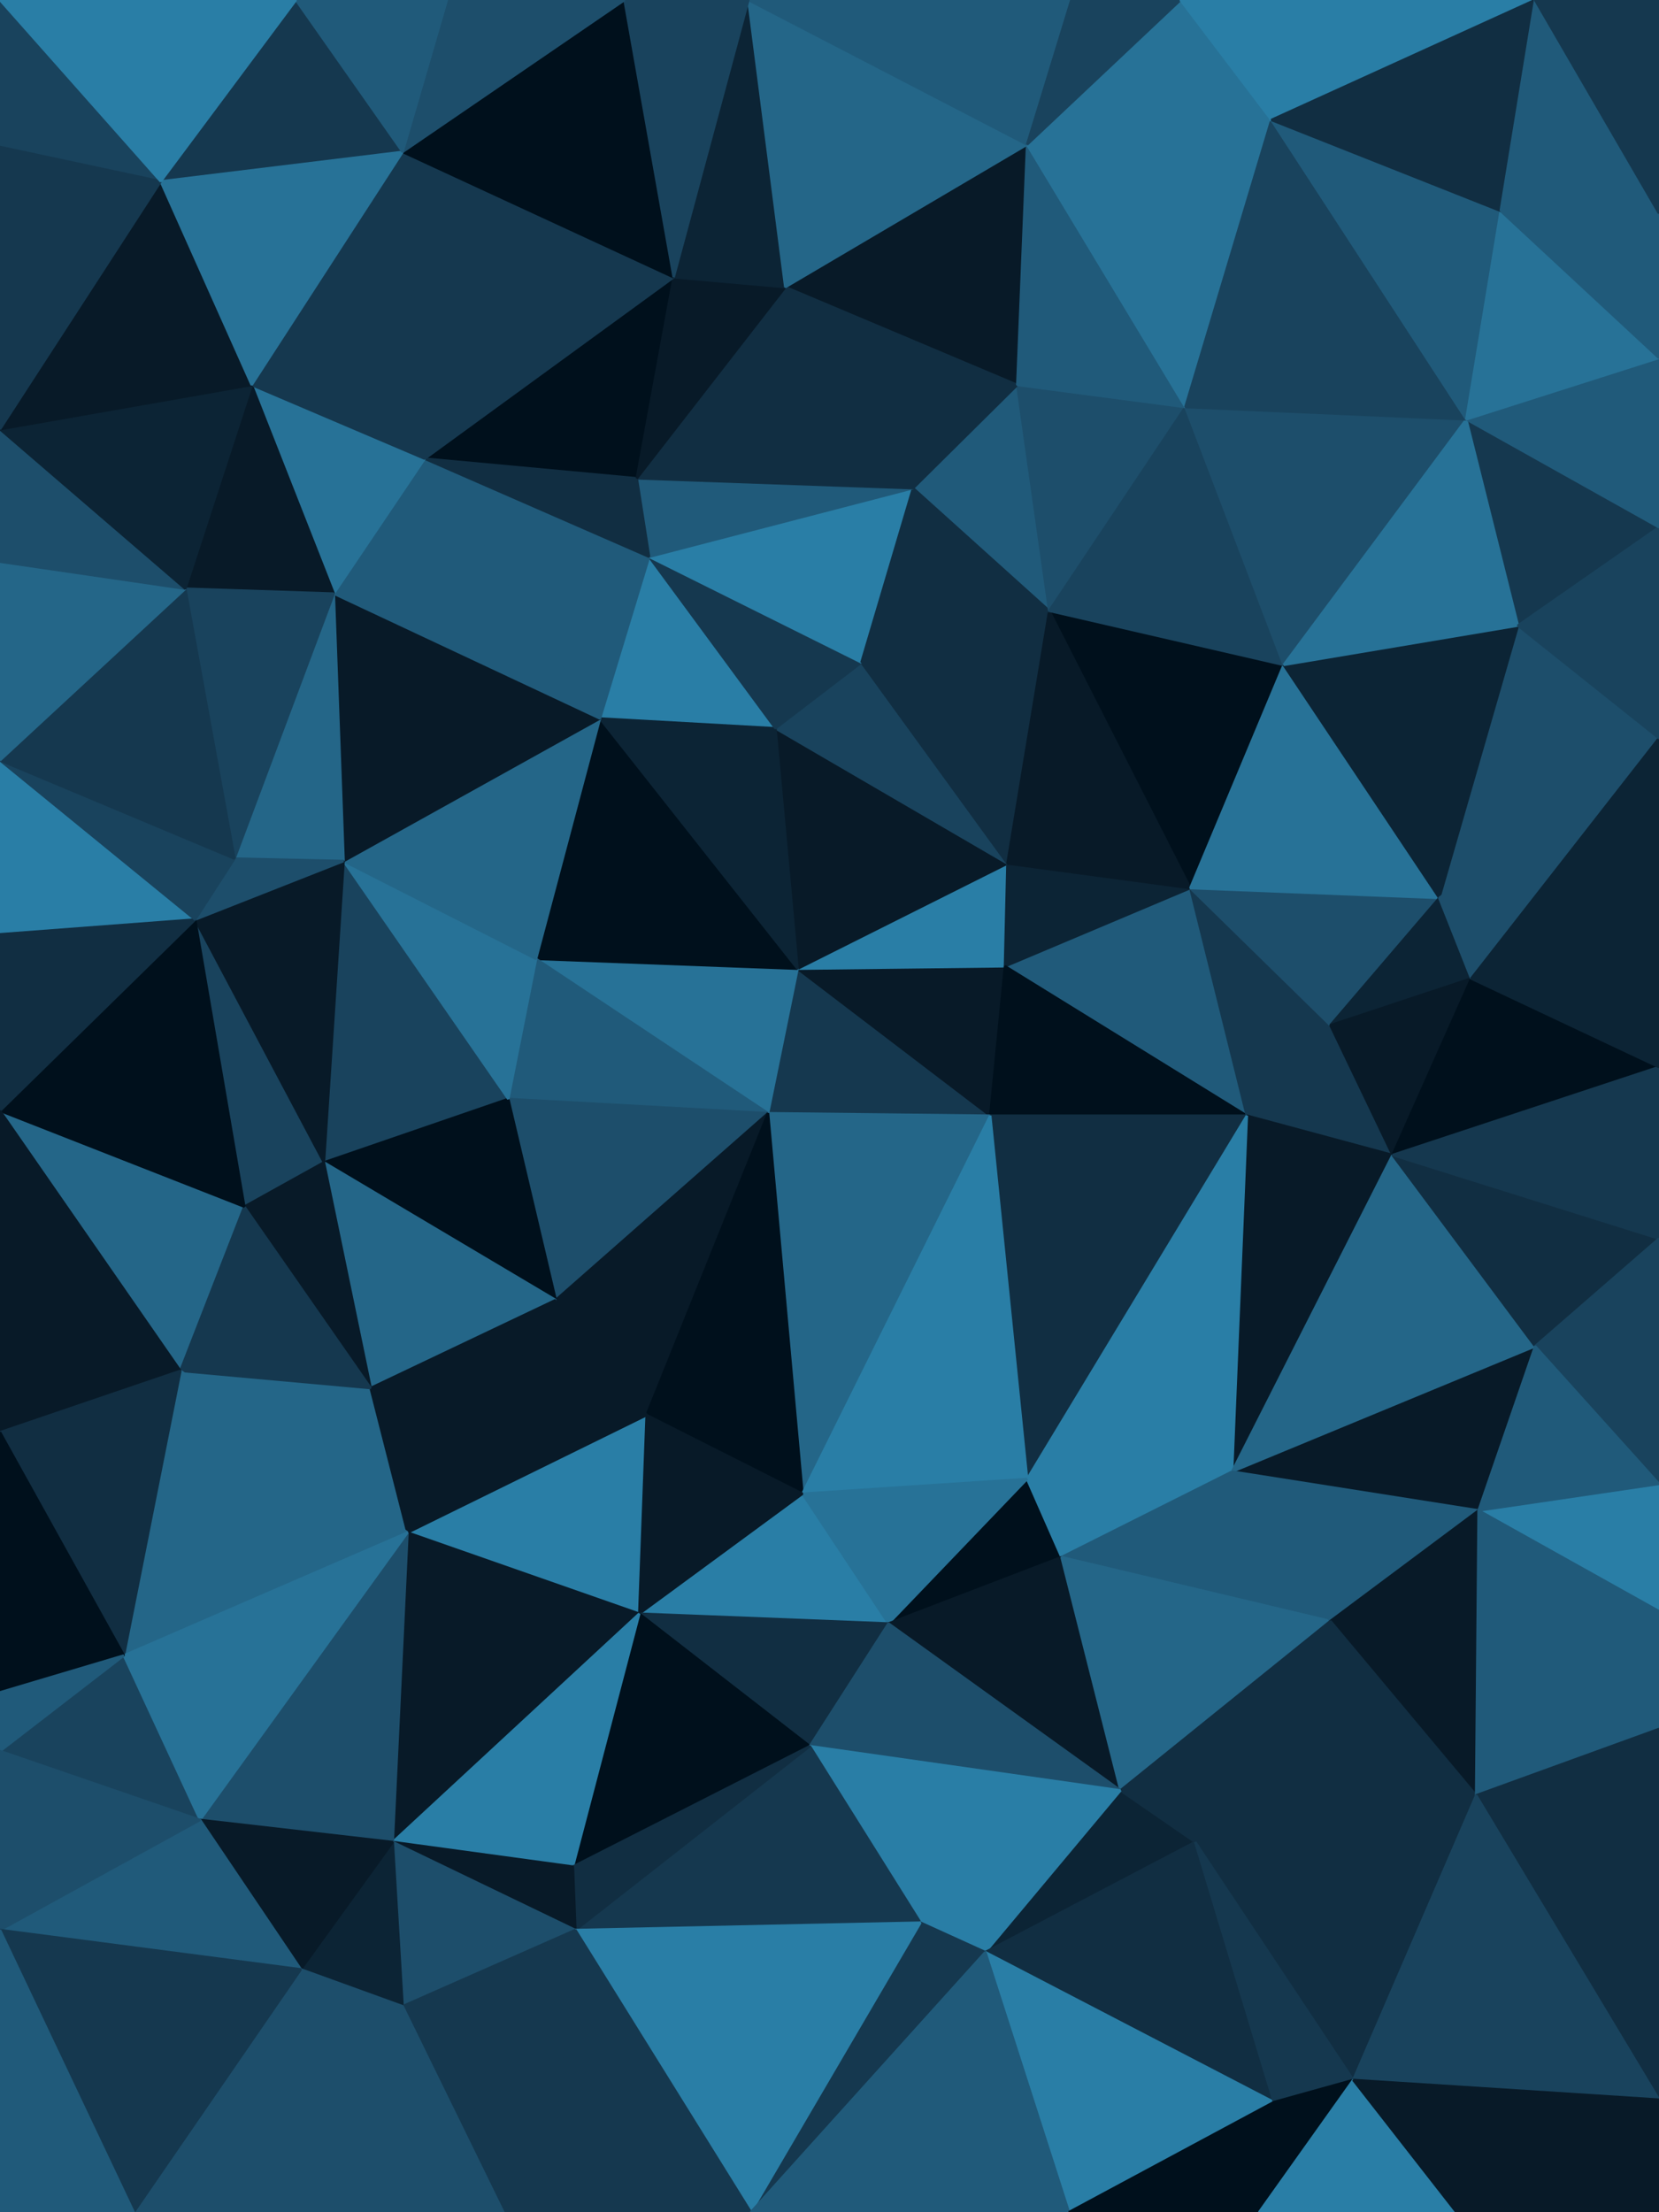 <svg id="visual" viewBox="0 0 675 900" width="675" height="900" xmlns="http://www.w3.org/2000/svg" xmlns:xlink="http://www.w3.org/1999/xlink" version="1.1"><g stroke-width="1" stroke-linejoin="bevel"><path d="M312.5 452.9L402.9 453.9L324.5 394.1Z" fill="#15384f" stroke="#15384f"></path><path d="M402.9 453.9L408.9 393.1L324.5 394.1Z" fill="#081a28" stroke="#081a28"></path><path d="M408.9 393.1L409.9 351.3L324.5 394.1Z" fill="#297ea6" stroke="#297ea6"></path><path d="M409.9 351.3L315.5 296.3L324.5 394.1Z" fill="#081a28" stroke="#081a28"></path><path d="M324.5 394.1L218.1 390.1L312.5 452.9Z" fill="#277297" stroke="#277297"></path><path d="M507.3 453.9L484.3 361.3L408.9 393.1Z" fill="#205a7a" stroke="#205a7a"></path><path d="M408.9 393.1L484.3 361.3L409.9 351.3Z" fill="#0c2435" stroke="#0c2435"></path><path d="M409.9 351.3L350.5 269.5L315.5 296.3Z" fill="#19435d" stroke="#19435d"></path><path d="M244.1 292.3L218.1 390.1L324.5 394.1Z" fill="#00101c" stroke="#00101c"></path><path d="M402.9 453.9L507.3 453.9L408.9 393.1Z" fill="#00101c" stroke="#00101c"></path><path d="M218.1 390.1L206.8 447.1L312.5 452.9Z" fill="#205a7a" stroke="#205a7a"></path><path d="M426.9 248.5L350.5 269.5L409.9 351.3Z" fill="#112e42" stroke="#112e42"></path><path d="M206.8 447.1L226.1 528.9L312.5 452.9Z" fill="#1d4e6b" stroke="#1d4e6b"></path><path d="M312.5 452.9L326.5 607.7L402.9 453.9Z" fill="#246688" stroke="#246688"></path><path d="M402.9 453.9L417.9 601.7L507.3 453.9Z" fill="#112e42" stroke="#112e42"></path><path d="M226.1 528.9L263.1 575.7L312.5 452.9Z" fill="#081a28" stroke="#081a28"></path><path d="M263.1 575.7L326.5 607.7L312.5 452.9Z" fill="#00101c" stroke="#00101c"></path><path d="M264.1 226.5L244.1 292.3L315.5 296.3Z" fill="#297ea6" stroke="#297ea6"></path><path d="M315.5 296.3L244.1 292.3L324.5 394.1Z" fill="#0c2435" stroke="#0c2435"></path><path d="M326.5 607.7L417.9 601.7L402.9 453.9Z" fill="#297ea6" stroke="#297ea6"></path><path d="M566.6 469.9L541.3 417.1L507.3 453.9Z" fill="#15384f" stroke="#15384f"></path><path d="M507.3 453.9L541.3 417.1L484.3 361.3Z" fill="#15384f" stroke="#15384f"></path><path d="M522.3 270.5L426.9 248.5L484.3 361.3Z" fill="#00101c" stroke="#00101c"></path><path d="M484.3 361.3L426.9 248.5L409.9 351.3Z" fill="#081a28" stroke="#081a28"></path><path d="M350.5 269.5L264.1 226.5L315.5 296.3Z" fill="#15384f" stroke="#15384f"></path><path d="M501.3 598.7L566.6 469.9L507.3 453.9Z" fill="#081a28" stroke="#081a28"></path><path d="M361.5 660.5L431.9 633.5L417.9 601.7Z" fill="#00101c" stroke="#00101c"></path><path d="M417.9 601.7L501.3 598.7L507.3 453.9Z" fill="#297ea6" stroke="#297ea6"></path><path d="M431.9 633.5L501.3 598.7L417.9 601.7Z" fill="#297ea6" stroke="#297ea6"></path><path d="M371.5 198.6L264.1 226.5L350.5 269.5Z" fill="#297ea6" stroke="#297ea6"></path><path d="M260.1 656.5L361.5 660.5L326.5 607.7Z" fill="#297ea6" stroke="#297ea6"></path><path d="M326.5 607.7L361.5 660.5L417.9 601.7Z" fill="#277297" stroke="#277297"></path><path d="M139.8 350.3L131.8 472.9L206.8 447.1Z" fill="#19435d" stroke="#19435d"></path><path d="M206.8 447.1L131.8 472.9L226.1 528.9Z" fill="#00101c" stroke="#00101c"></path><path d="M165.8 623.5L260.1 656.5L263.1 575.7Z" fill="#297ea6" stroke="#297ea6"></path><path d="M263.1 575.7L260.1 656.5L326.5 607.7Z" fill="#081a28" stroke="#081a28"></path><path d="M139.8 350.3L206.8 447.1L218.1 390.1Z" fill="#277297" stroke="#277297"></path><path d="M139.8 350.3L218.1 390.1L244.1 292.3Z" fill="#246688" stroke="#246688"></path><path d="M585.6 365.3L484.3 361.3L541.3 417.1Z" fill="#1d4e6b" stroke="#1d4e6b"></path><path d="M585.6 365.3L522.3 270.5L484.3 361.3Z" fill="#277297" stroke="#277297"></path><path d="M135.8 241.5L139.8 350.3L244.1 292.3Z" fill="#081a28" stroke="#081a28"></path><path d="M413.9 156.6L371.5 198.6L426.9 248.5Z" fill="#205a7a" stroke="#205a7a"></path><path d="M426.9 248.5L371.5 198.6L350.5 269.5Z" fill="#112e42" stroke="#112e42"></path><path d="M598.6 398.1L585.6 365.3L541.3 417.1Z" fill="#0c2435" stroke="#0c2435"></path><path d="M566.6 469.9L598.6 398.1L541.3 417.1Z" fill="#081a28" stroke="#081a28"></path><path d="M165.8 623.5L263.1 575.7L226.1 528.9Z" fill="#081a28" stroke="#081a28"></path><path d="M131.8 472.9L150.8 564.7L226.1 528.9Z" fill="#246688" stroke="#246688"></path><path d="M371.5 198.6L259.1 194.6L264.1 226.5Z" fill="#205a7a" stroke="#205a7a"></path><path d="M172.8 186.6L135.8 241.5L244.1 292.3Z" fill="#205a7a" stroke="#205a7a"></path><path d="M79.4 374.1L99.4 490.9L131.8 472.9Z" fill="#19435d" stroke="#19435d"></path><path d="M131.8 472.9L99.4 490.9L150.8 564.7Z" fill="#081a28" stroke="#081a28"></path><path d="M73.4 557.7L165.8 623.5L150.8 564.7Z" fill="#246688" stroke="#246688"></path><path d="M150.8 564.7L165.8 623.5L226.1 528.9Z" fill="#081a28" stroke="#081a28"></path><path d="M135.8 241.5L95.4 349.3L139.8 350.3Z" fill="#246688" stroke="#246688"></path><path d="M139.8 350.3L79.4 374.1L131.8 472.9Z" fill="#081a28" stroke="#081a28"></path><path d="M260.1 656.5L329.5 710.4L361.5 660.5Z" fill="#112e42" stroke="#112e42"></path><path d="M361.5 660.5L455.9 728.4L431.9 633.5Z" fill="#081a28" stroke="#081a28"></path><path d="M431.9 633.5L541.3 659.5L501.3 598.7Z" fill="#205a7a" stroke="#205a7a"></path><path d="M233.1 759.4L329.5 710.4L260.1 656.5Z" fill="#00101c" stroke="#00101c"></path><path d="M482.3 165.6L413.9 156.6L426.9 248.5Z" fill="#1d4e6b" stroke="#1d4e6b"></path><path d="M371.5 198.6L319.5 116.8L259.1 194.6Z" fill="#112e42" stroke="#112e42"></path><path d="M95.4 349.3L79.4 374.1L139.8 350.3Z" fill="#1d4e6b" stroke="#1d4e6b"></path><path d="M601.6 614.5L624.6 547.7L501.3 598.7Z" fill="#081a28" stroke="#081a28"></path><path d="M501.3 598.7L624.6 547.7L566.6 469.9Z" fill="#246688" stroke="#246688"></path><path d="M566.6 469.9L675 434.1L598.6 398.1Z" fill="#00101c" stroke="#00101c"></path><path d="M172.8 186.6L244.1 292.3L264.1 226.5Z" fill="#205a7a" stroke="#205a7a"></path><path d="M0 309.3L0 380.1L79.4 374.1Z" fill="#297ea6" stroke="#297ea6"></path><path d="M455.9 728.4L541.3 659.5L431.9 633.5Z" fill="#246688" stroke="#246688"></path><path d="M522.3 270.5L482.3 165.6L426.9 248.5Z" fill="#19435d" stroke="#19435d"></path><path d="M596.6 170.6L482.3 165.6L522.3 270.5Z" fill="#1d4e6b" stroke="#1d4e6b"></path><path d="M541.3 659.5L601.6 614.5L501.3 598.7Z" fill="#205a7a" stroke="#205a7a"></path><path d="M274.1 112.8L172.8 186.6L259.1 194.6Z" fill="#00101c" stroke="#00101c"></path><path d="M259.1 194.6L172.8 186.6L264.1 226.5Z" fill="#112e42" stroke="#112e42"></path><path d="M0 451.9L73.4 557.7L99.4 490.9Z" fill="#246688" stroke="#246688"></path><path d="M99.4 490.9L73.4 557.7L150.8 564.7Z" fill="#15384f" stroke="#15384f"></path><path d="M329.5 710.4L455.9 728.4L361.5 660.5Z" fill="#1d4e6b" stroke="#1d4e6b"></path><path d="M675 655.5L675 603.7L601.6 614.5Z" fill="#297ea6" stroke="#297ea6"></path><path d="M675 300.3L617.6 254.5L585.6 365.3Z" fill="#1d4e6b" stroke="#1d4e6b"></path><path d="M585.6 365.3L617.6 254.5L522.3 270.5Z" fill="#0c2435" stroke="#0c2435"></path><path d="M675 300.3L585.6 365.3L598.6 398.1Z" fill="#1d4e6b" stroke="#1d4e6b"></path><path d="M417.9 58.8L319.5 116.8L413.9 156.6Z" fill="#081a28" stroke="#081a28"></path><path d="M413.9 156.6L319.5 116.8L371.5 198.6Z" fill="#112e42" stroke="#112e42"></path><path d="M675 503.9L566.6 469.9L624.6 547.7Z" fill="#112e42" stroke="#112e42"></path><path d="M675 503.9L675 434.1L566.6 469.9Z" fill="#15384f" stroke="#15384f"></path><path d="M675 603.7L675 503.9L624.6 547.7Z" fill="#19435d" stroke="#19435d"></path><path d="M319.5 116.8L274.1 112.8L259.1 194.6Z" fill="#081a28" stroke="#081a28"></path><path d="M102.4 156.6L135.8 241.5L172.8 186.6Z" fill="#277297" stroke="#277297"></path><path d="M102.4 156.6L75.4 239.5L135.8 241.5Z" fill="#081a28" stroke="#081a28"></path><path d="M135.8 241.5L75.4 239.5L95.4 349.3Z" fill="#19435d" stroke="#19435d"></path><path d="M79.4 374.1L0 451.9L99.4 490.9Z" fill="#00101c" stroke="#00101c"></path><path d="M400.9 794.2L486.3 749.4L455.9 728.4Z" fill="#0c2435" stroke="#0c2435"></path><path d="M455.9 728.4L486.3 749.4L541.3 659.5Z" fill="#112e42" stroke="#112e42"></path><path d="M675 434.1L675 300.3L598.6 398.1Z" fill="#0c2435" stroke="#0c2435"></path><path d="M159.8 749.4L260.1 656.5L165.8 623.5Z" fill="#081a28" stroke="#081a28"></path><path d="M159.8 749.4L233.1 759.4L260.1 656.5Z" fill="#297ea6" stroke="#297ea6"></path><path d="M329.5 710.4L374.5 782.2L455.9 728.4Z" fill="#297ea6" stroke="#297ea6"></path><path d="M234.1 785.2L374.5 782.2L329.5 710.4Z" fill="#15384f" stroke="#15384f"></path><path d="M675 214.5L596.6 170.6L617.6 254.5Z" fill="#15384f" stroke="#15384f"></path><path d="M617.6 254.5L596.6 170.6L522.3 270.5Z" fill="#277297" stroke="#277297"></path><path d="M482.3 165.6L417.9 58.8L413.9 156.6Z" fill="#205a7a" stroke="#205a7a"></path><path d="M0 380.1L0 451.9L79.4 374.1Z" fill="#112e42" stroke="#112e42"></path><path d="M600.6 730.4L601.6 614.5L541.3 659.5Z" fill="#081a28" stroke="#081a28"></path><path d="M601.6 614.5L675 603.7L624.6 547.7Z" fill="#205a7a" stroke="#205a7a"></path><path d="M0 309.3L79.4 374.1L95.4 349.3Z" fill="#19435d" stroke="#19435d"></path><path d="M374.5 782.2L400.9 794.2L455.9 728.4Z" fill="#297ea6" stroke="#297ea6"></path><path d="M305.5 900L400.9 794.2L374.5 782.2Z" fill="#15384f" stroke="#15384f"></path><path d="M81.4 740.4L159.8 749.4L165.8 623.5Z" fill="#1d4e6b" stroke="#1d4e6b"></path><path d="M233.1 759.4L234.1 785.2L329.5 710.4Z" fill="#112e42" stroke="#112e42"></path><path d="M50.4 673.5L165.8 623.5L73.4 557.7Z" fill="#246688" stroke="#246688"></path><path d="M159.8 749.4L234.1 785.2L233.1 759.4Z" fill="#081a28" stroke="#081a28"></path><path d="M163.8 61.8L102.4 156.6L172.8 186.6Z" fill="#15384f" stroke="#15384f"></path><path d="M75.4 239.5L0 309.3L95.4 349.3Z" fill="#15384f" stroke="#15384f"></path><path d="M517.3 48.8L417.9 58.8L482.3 165.6Z" fill="#277297" stroke="#277297"></path><path d="M319.5 116.8L304.5 0L274.1 112.8Z" fill="#0c2435" stroke="#0c2435"></path><path d="M274.1 112.8L163.8 61.8L172.8 186.6Z" fill="#15384f" stroke="#15384f"></path><path d="M0 228.5L0 309.3L75.4 239.5Z" fill="#246688" stroke="#246688"></path><path d="M675 300.3L675 214.5L617.6 254.5Z" fill="#19435d" stroke="#19435d"></path><path d="M596.6 170.6L517.3 48.8L482.3 165.6Z" fill="#19435d" stroke="#19435d"></path><path d="M550.6 846.2L600.6 730.4L486.3 749.4Z" fill="#112e42" stroke="#112e42"></path><path d="M486.3 749.4L600.6 730.4L541.3 659.5Z" fill="#112e42" stroke="#112e42"></path><path d="M600.6 730.4L675 655.5L601.6 614.5Z" fill="#205a7a" stroke="#205a7a"></path><path d="M0 451.9L0 582.7L73.4 557.7Z" fill="#081a28" stroke="#081a28"></path><path d="M0 582.7L50.4 673.5L73.4 557.7Z" fill="#112e42" stroke="#112e42"></path><path d="M0 174.6L0 228.5L75.4 239.5Z" fill="#1d4e6b" stroke="#1d4e6b"></path><path d="M0 712.4L81.4 740.4L50.4 673.5Z" fill="#19435d" stroke="#19435d"></path><path d="M50.4 673.5L81.4 740.4L165.8 623.5Z" fill="#277297" stroke="#277297"></path><path d="M159.8 749.4L163.8 816.2L234.1 785.2Z" fill="#1d4e6b" stroke="#1d4e6b"></path><path d="M610.6 85.8L517.3 48.8L596.6 170.6Z" fill="#205a7a" stroke="#205a7a"></path><path d="M254.1 0L163.8 61.8L274.1 112.8Z" fill="#00101c" stroke="#00101c"></path><path d="M102.4 156.6L0 174.6L75.4 239.5Z" fill="#0c2435" stroke="#0c2435"></path><path d="M304.5 0L319.5 116.8L417.9 58.8Z" fill="#246688" stroke="#246688"></path><path d="M600.6 730.4L675 703.4L675 655.5Z" fill="#205a7a" stroke="#205a7a"></path><path d="M675 214.5L675 145.6L596.6 170.6Z" fill="#205a7a" stroke="#205a7a"></path><path d="M675 145.6L610.6 85.8L596.6 170.6Z" fill="#277297" stroke="#277297"></path><path d="M122.4 801.2L163.8 816.2L159.8 749.4Z" fill="#0c2435" stroke="#0c2435"></path><path d="M234.1 785.2L305.5 900L374.5 782.2Z" fill="#297ea6" stroke="#297ea6"></path><path d="M435.9 0L304.5 0L417.9 58.8Z" fill="#205a7a" stroke="#205a7a"></path><path d="M81.4 740.4L122.4 801.2L159.8 749.4Z" fill="#081a28" stroke="#081a28"></path><path d="M480.3 0L417.9 58.8L517.3 48.8Z" fill="#277297" stroke="#277297"></path><path d="M480.3 0L435.9 0L417.9 58.8Z" fill="#19435d" stroke="#19435d"></path><path d="M65.4 73.8L0 174.6L102.4 156.6Z" fill="#081a28" stroke="#081a28"></path><path d="M0 582.7L0 688.5L50.4 673.5Z" fill="#00101c" stroke="#00101c"></path><path d="M81.4 740.4L0 785.2L122.4 801.2Z" fill="#205a7a" stroke="#205a7a"></path><path d="M304.5 0L254.1 0L274.1 112.8Z" fill="#19435d" stroke="#19435d"></path><path d="M624.6 0L480.3 0L517.3 48.8Z" fill="#297ea6" stroke="#297ea6"></path><path d="M400.9 794.2L518.3 855.2L486.3 749.4Z" fill="#112e42" stroke="#112e42"></path><path d="M600.6 730.4L675 854.2L675 703.4Z" fill="#112e42" stroke="#112e42"></path><path d="M434.9 900L518.3 855.2L400.9 794.2Z" fill="#297ea6" stroke="#297ea6"></path><path d="M0 688.5L0 712.4L50.4 673.5Z" fill="#205a7a" stroke="#205a7a"></path><path d="M518.3 855.2L550.6 846.2L486.3 749.4Z" fill="#15384f" stroke="#15384f"></path><path d="M120.4 0L65.4 73.8L163.8 61.8Z" fill="#15384f" stroke="#15384f"></path><path d="M163.8 61.8L65.4 73.8L102.4 156.6Z" fill="#277297" stroke="#277297"></path><path d="M254.1 0L181.8 0L163.8 61.8Z" fill="#1d4e6b" stroke="#1d4e6b"></path><path d="M675 145.6L675 86.8L610.6 85.8Z" fill="#205a7a" stroke="#205a7a"></path><path d="M610.6 85.8L624.6 0L517.3 48.8Z" fill="#112e42" stroke="#112e42"></path><path d="M224.1 900L234.1 785.2L163.8 816.2Z" fill="#15384f" stroke="#15384f"></path><path d="M224.1 900L305.5 900L234.1 785.2Z" fill="#15384f" stroke="#15384f"></path><path d="M305.5 900L434.9 900L400.9 794.2Z" fill="#205a7a" stroke="#205a7a"></path><path d="M518.3 855.2L512.3 900L550.6 846.2Z" fill="#00101c" stroke="#00101c"></path><path d="M204.8 900L224.1 900L163.8 816.2Z" fill="#15384f" stroke="#15384f"></path><path d="M204.8 900L163.8 816.2L54.4 900Z" fill="#1d4e6b" stroke="#1d4e6b"></path><path d="M181.8 0L120.4 0L163.8 61.8Z" fill="#205a7a" stroke="#205a7a"></path><path d="M54.4 900L163.8 816.2L122.4 801.2Z" fill="#1d4e6b" stroke="#1d4e6b"></path><path d="M434.9 900L512.3 900L518.3 855.2Z" fill="#00101c" stroke="#00101c"></path><path d="M550.6 846.2L675 854.2L600.6 730.4Z" fill="#19435d" stroke="#19435d"></path><path d="M0 712.4L0 785.2L81.4 740.4Z" fill="#1d4e6b" stroke="#1d4e6b"></path><path d="M675 86.8L624.6 0L610.6 85.8Z" fill="#205a7a" stroke="#205a7a"></path><path d="M0 0L0 59.8L65.4 73.8Z" fill="#19435d" stroke="#19435d"></path><path d="M65.4 73.8L0 59.8L0 174.6Z" fill="#15384f" stroke="#15384f"></path><path d="M512.3 900L592.6 900L550.6 846.2Z" fill="#297ea6" stroke="#297ea6"></path><path d="M592.6 900L675 854.2L550.6 846.2Z" fill="#081a28" stroke="#081a28"></path><path d="M675 86.8L675 0L624.6 0Z" fill="#15384f" stroke="#15384f"></path><path d="M0 785.2L54.4 900L122.4 801.2Z" fill="#15384f" stroke="#15384f"></path><path d="M120.4 0L0 0L65.4 73.8Z" fill="#297ea6" stroke="#297ea6"></path><path d="M592.6 900L675 900L675 854.2Z" fill="#081a28" stroke="#081a28"></path><path d="M0 785.2L0 900L54.4 900Z" fill="#205a7a" stroke="#205a7a"></path></g></svg>